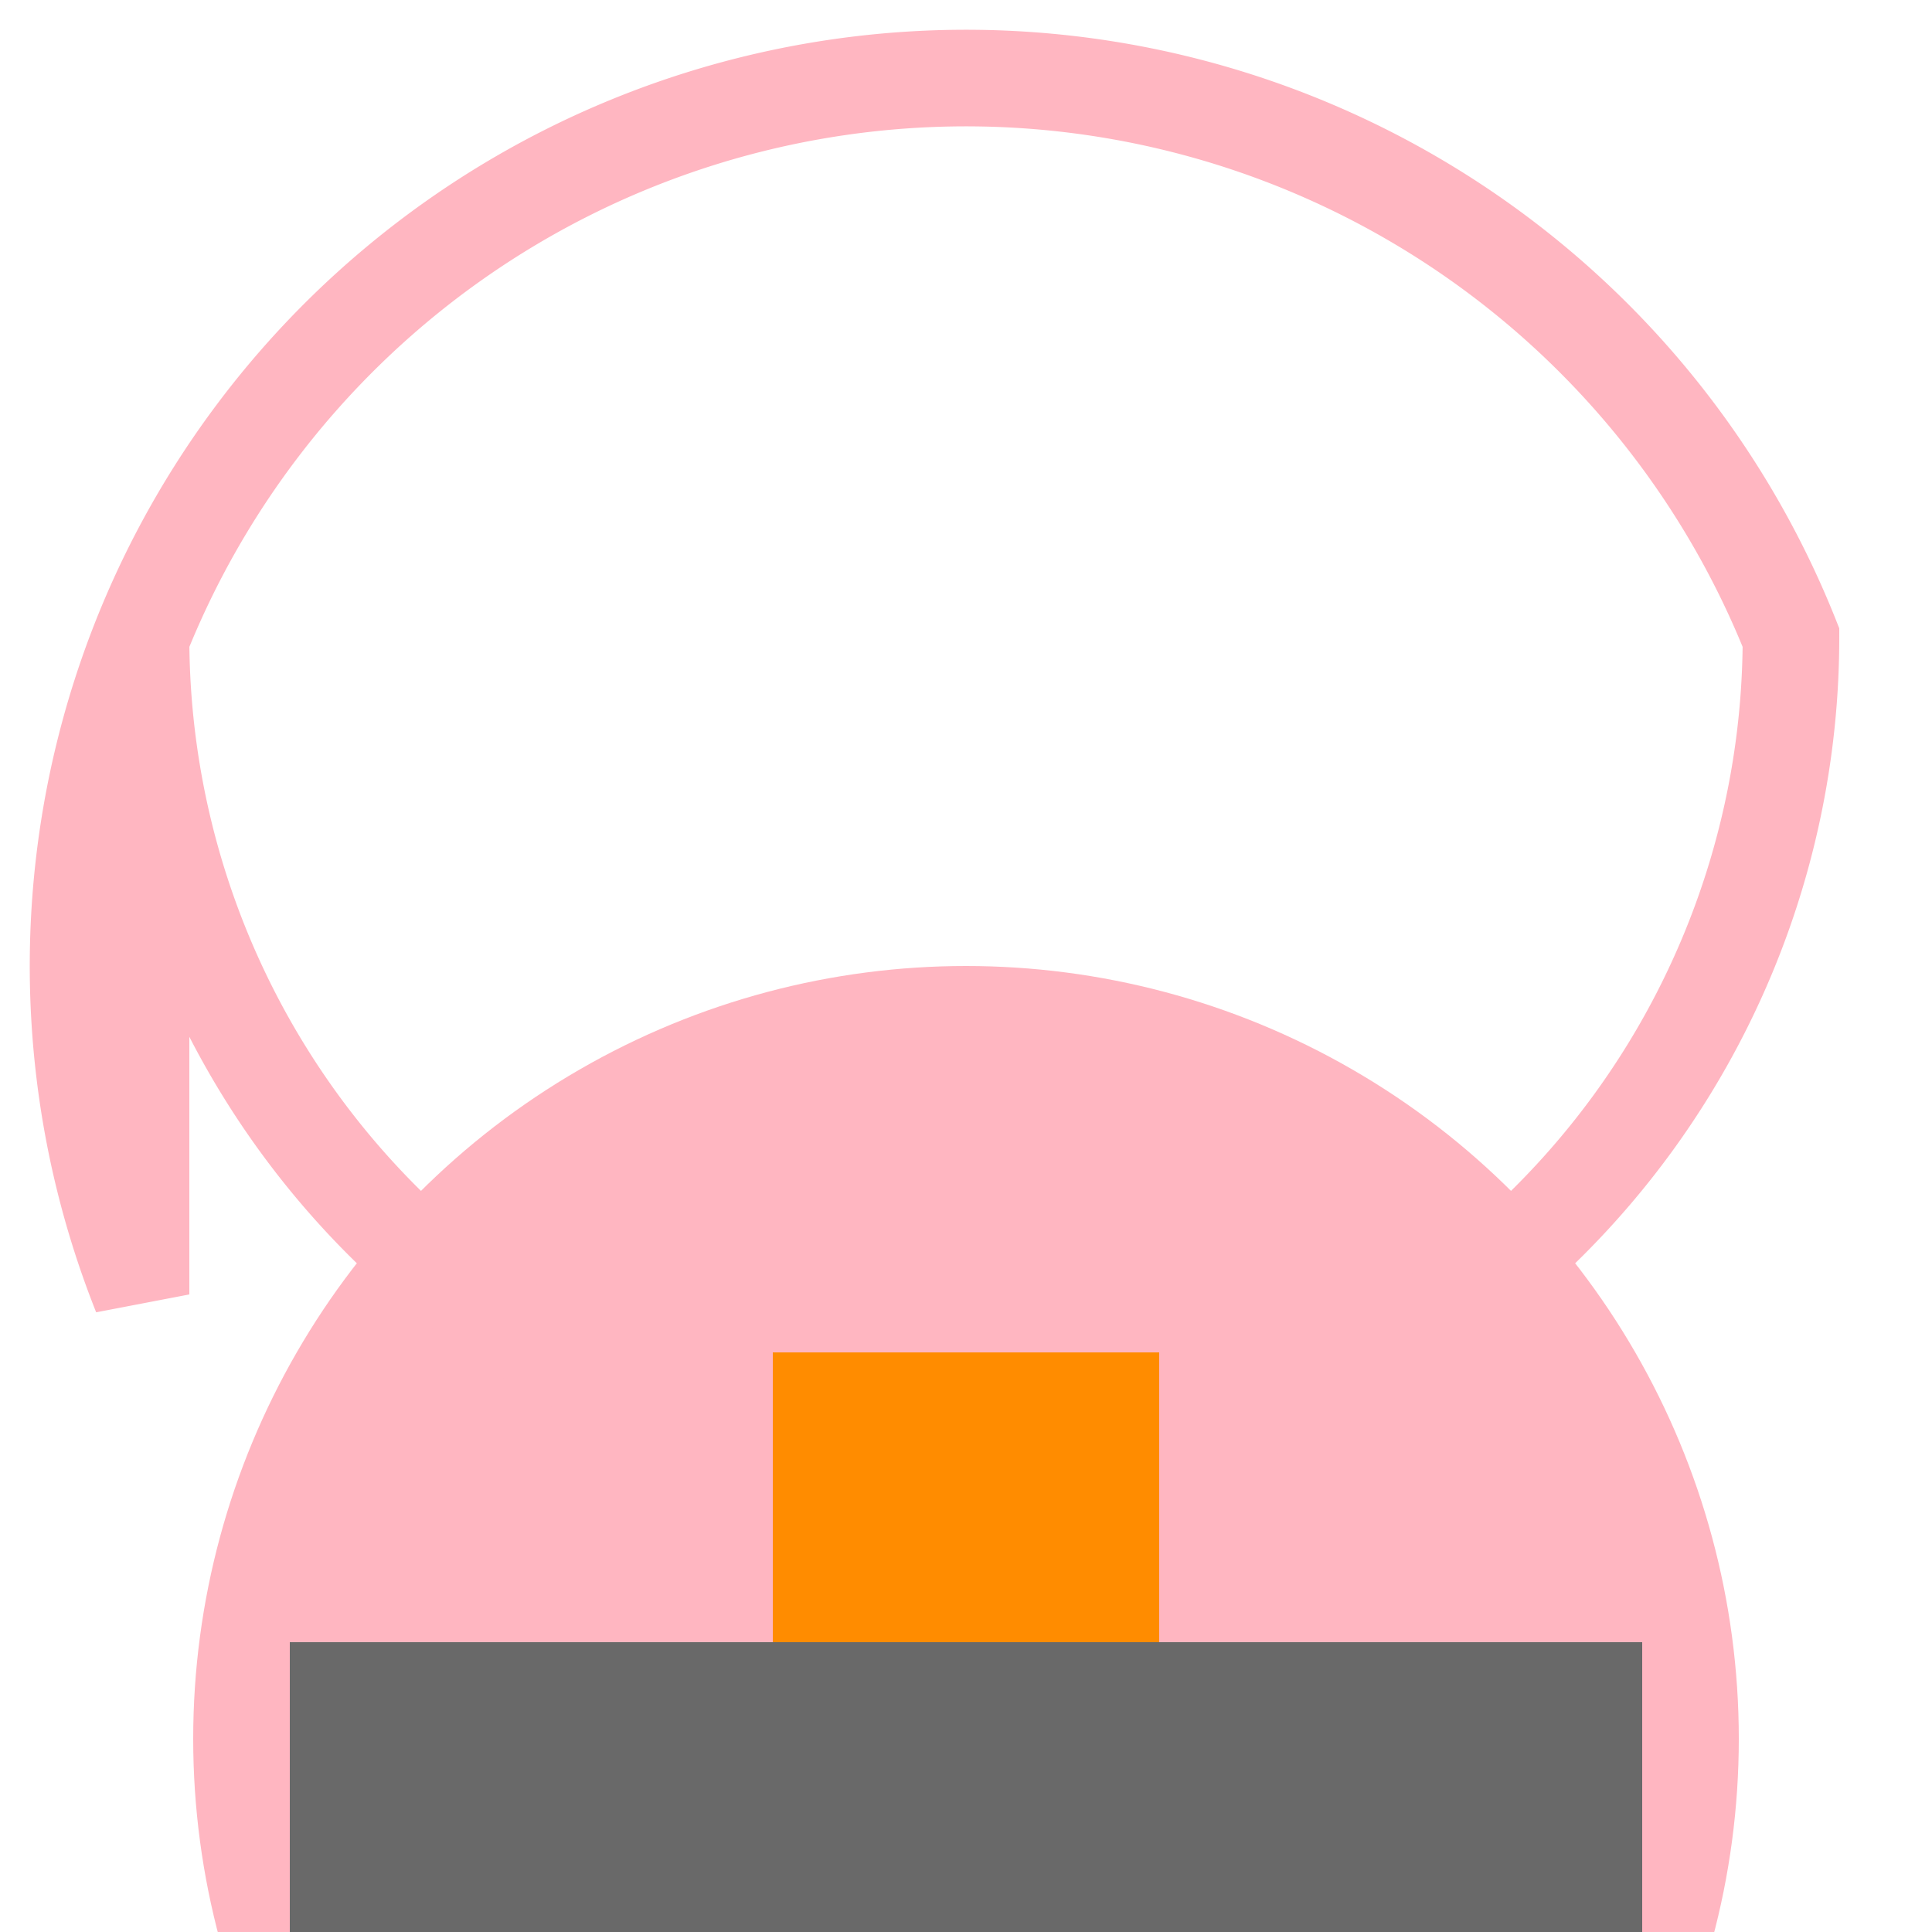 <svg xmlns="http://www.w3.org/2000/svg" viewBox="-50 -50 100 100">

  <!-- Balloon body -->
  <circle id="balloonBody" cx="0" cy="40" r="40" fill="#FFB6C1"/>
  <animateTransform
    attributeName="transform"
    type="rotate"
    from="0 0"
    to="360 0"
    dur="5s"
    repeatCount="indefinite"/>

  <!-- Balloon outer shape -->
  <path id="balloonOuter" d="M-42.7 -17 A42.7 42.7 0 0 0 42.7 -17 38.9 38.9 0 0 0 -42.7 17 Z"
        fill="transparent" stroke="#FFB6C1" stroke-width="5"/>

  <!-- Balloon burner -->
  <rect id="burner" x="-10" y="20" width="20" height="20" fill="#FF8C00"/>
  <animate
    attributeName="y"
    from="20"
    to="40"
    dur="1s"
    repeatCount="indefinite"/>

  <!-- Basket -->
  <rect id="basket" x="-35" y="35" width="70" height="20" fill="#696969"/>
  <animateTransform
    attributeName="transform"
    type="translate"
    from="0, 0"
    to="0, -10"
    dur="1s"
    repeatCount="indefinite"/>

</svg>